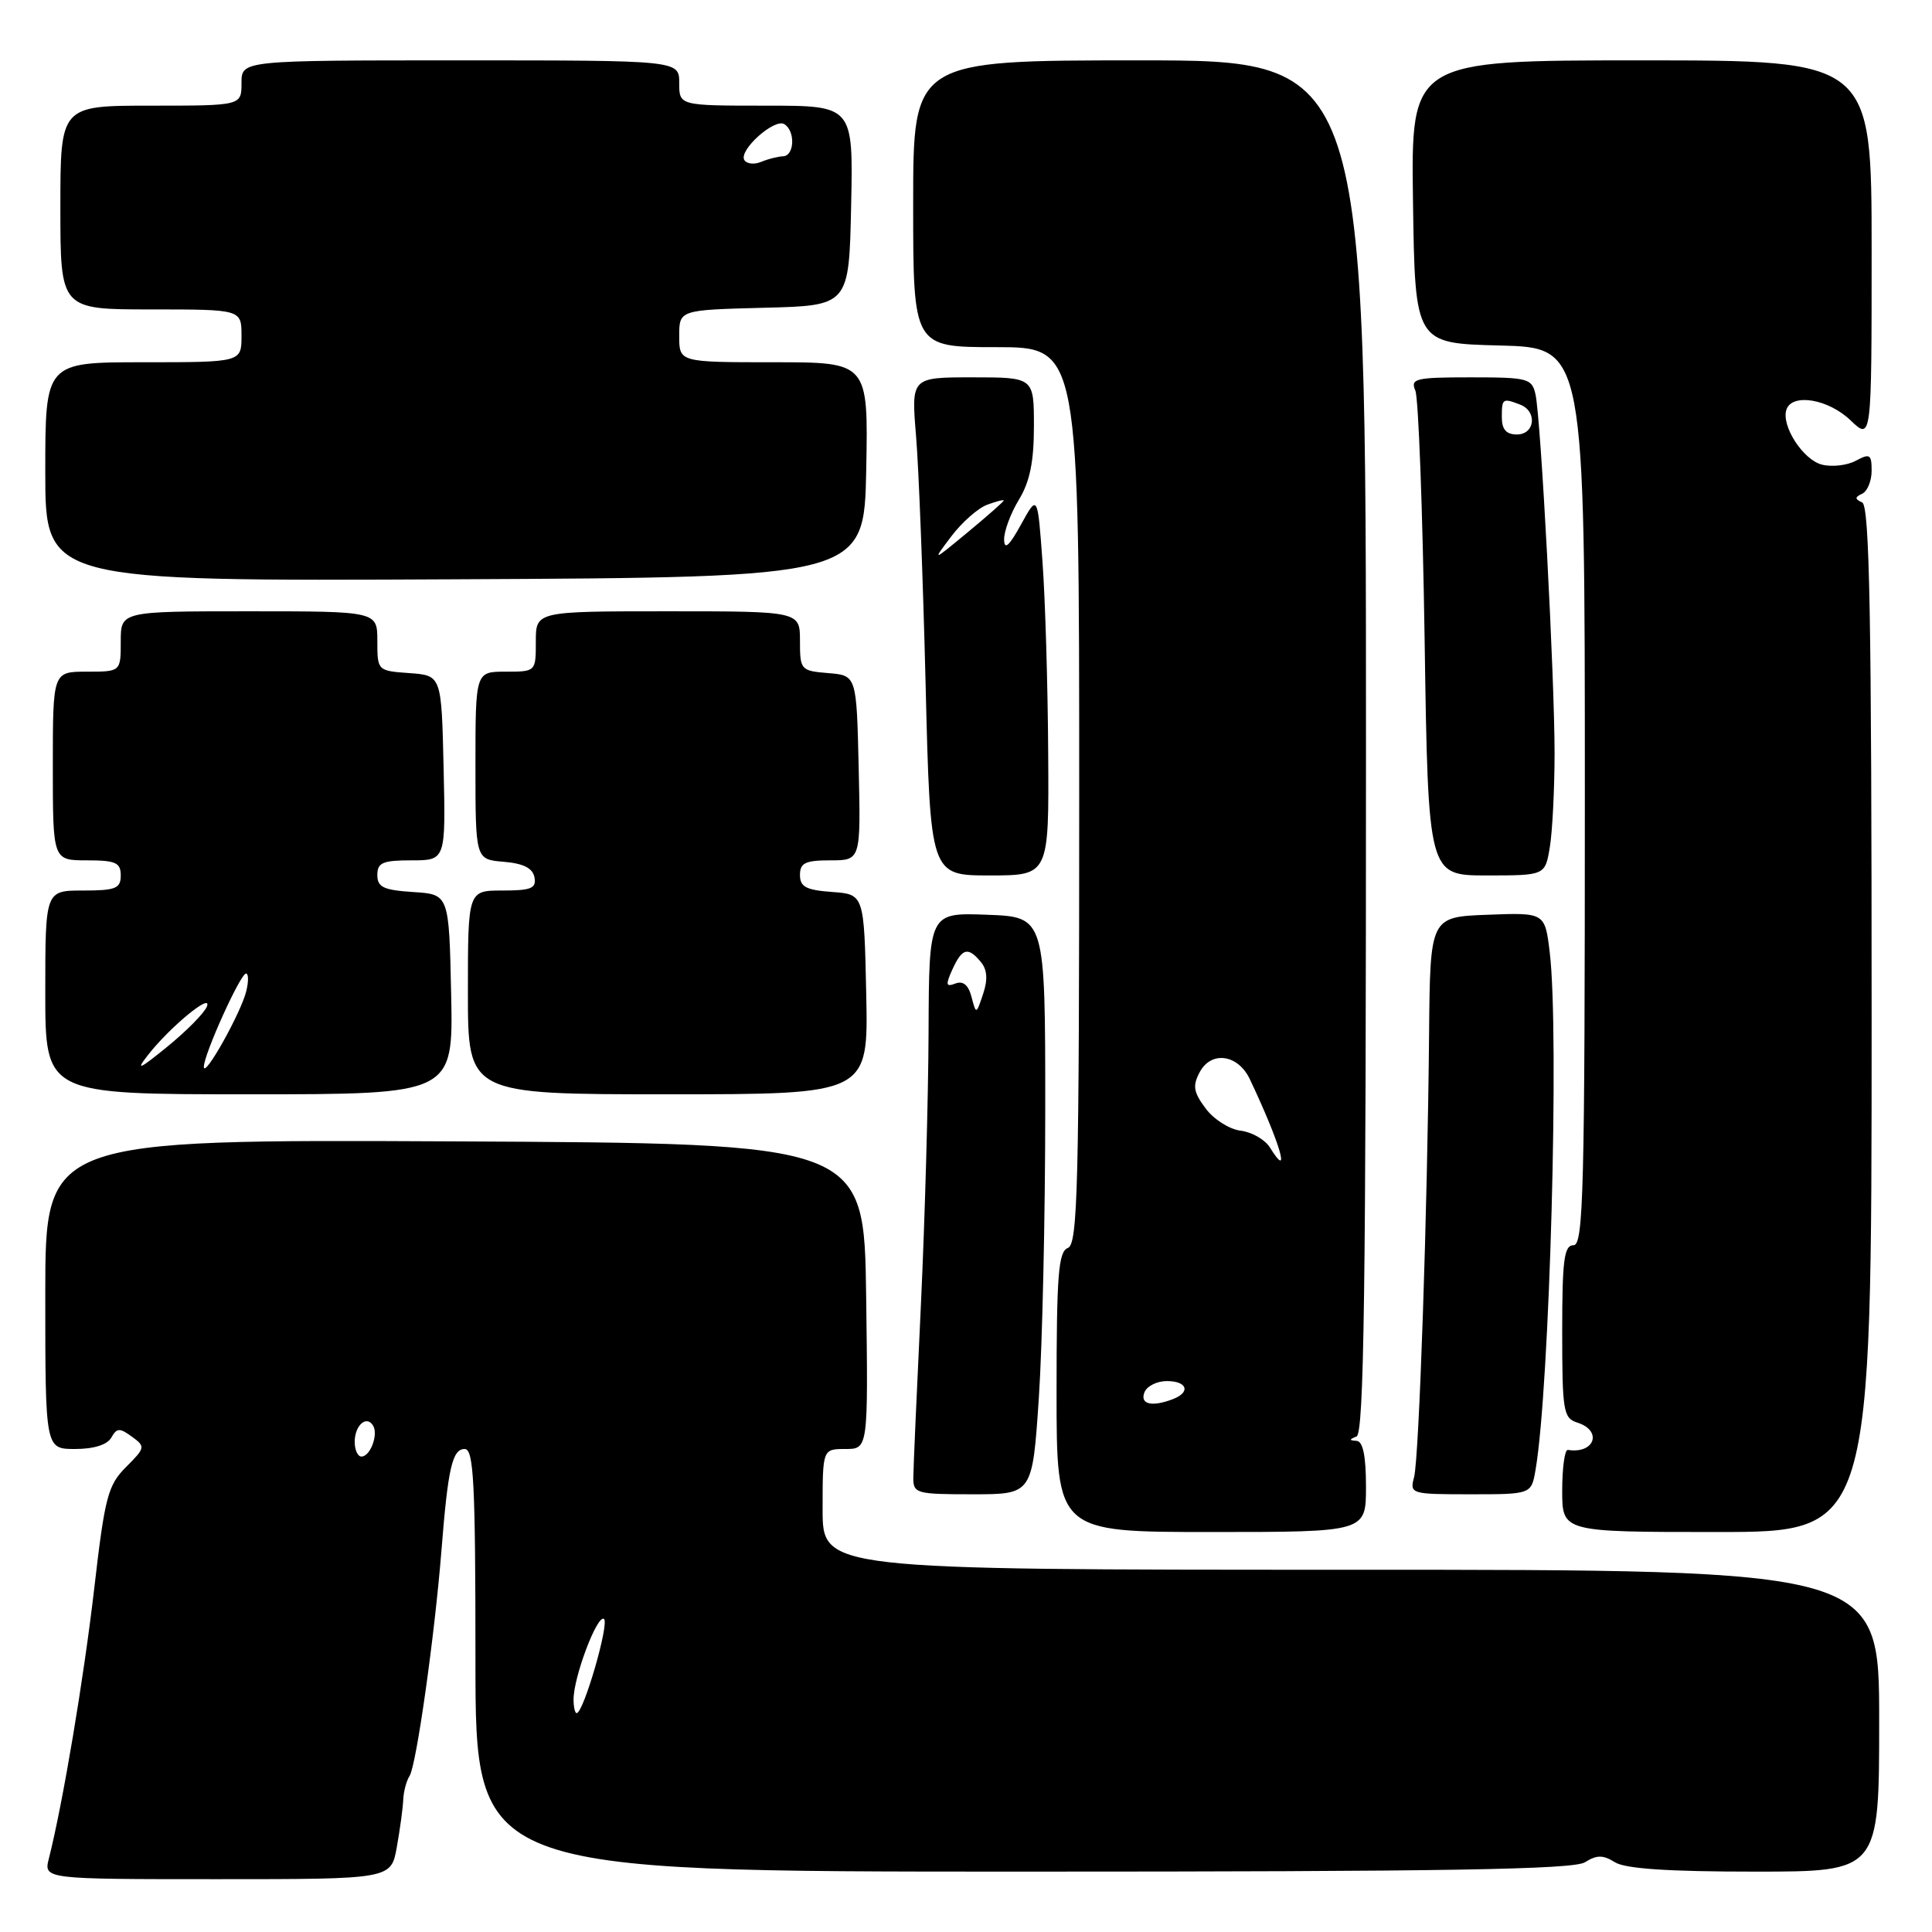 <?xml version="1.0" encoding="UTF-8" standalone="no"?>
<!DOCTYPE svg PUBLIC "-//W3C//DTD SVG 1.1//EN" "http://www.w3.org/Graphics/SVG/1.1/DTD/svg11.dtd" >
<svg xmlns="http://www.w3.org/2000/svg" xmlns:xlink="http://www.w3.org/1999/xlink" version="1.1" viewBox="0 0 256 256">
 <g >
 <path fill="currentColor"
d=" M 52.58 244.75 C 53.00 242.41 53.38 239.60 53.43 238.50 C 53.47 237.40 53.85 235.97 54.27 235.32 C 55.17 233.92 57.59 216.78 58.49 205.50 C 59.36 194.50 59.93 192.00 61.58 192.00 C 62.77 192.00 63.00 196.47 63.00 220.00 C 63.00 248.00 63.00 248.00 135.51 248.00 C 191.50 248.00 208.48 247.72 210.01 246.76 C 211.59 245.77 212.41 245.77 213.99 246.76 C 215.36 247.62 221.08 248.00 232.49 248.00 C 249.00 248.00 249.00 248.00 249.00 228.00 C 249.00 208.00 249.00 208.00 179.00 208.00 C 109.00 208.00 109.00 208.00 109.00 200.00 C 109.00 192.00 109.00 192.00 112.02 192.00 C 115.04 192.00 115.04 192.00 114.77 171.75 C 114.50 151.50 114.50 151.50 60.25 151.24 C 6.00 150.98 6.00 150.98 6.00 171.49 C 6.00 192.00 6.00 192.00 9.95 192.00 C 12.43 192.00 14.21 191.44 14.75 190.49 C 15.47 189.20 15.86 189.18 17.47 190.36 C 19.29 191.68 19.26 191.83 16.70 194.39 C 14.30 196.80 13.89 198.33 12.49 210.45 C 11.09 222.51 8.33 238.93 6.48 246.25 C 5.78 249.00 5.78 249.00 28.80 249.00 C 51.82 249.00 51.82 249.00 52.58 244.75 Z  M 181.00 197.00 C 181.00 192.91 180.60 190.97 179.75 190.92 C 178.75 190.86 178.75 190.74 179.75 190.34 C 180.74 189.94 181.00 170.71 181.00 98.92 C 181.00 8.00 181.00 8.00 151.00 8.00 C 121.00 8.00 121.00 8.00 121.00 27.00 C 121.00 46.00 121.00 46.00 132.00 46.00 C 143.00 46.00 143.00 46.00 143.00 105.39 C 143.00 157.26 142.81 164.86 141.50 165.36 C 140.24 165.84 140.00 168.92 140.00 184.47 C 140.00 203.00 140.00 203.00 160.50 203.00 C 181.00 203.00 181.00 203.00 181.00 197.00 Z  M 248.00 135.08 C 248.00 81.73 247.73 67.04 246.75 66.58 C 245.75 66.12 245.75 65.88 246.75 65.42 C 247.44 65.10 248.00 63.73 248.00 62.38 C 248.00 60.20 247.77 60.05 245.91 61.05 C 244.76 61.67 242.74 61.90 241.43 61.57 C 238.90 60.94 235.97 56.37 236.72 54.25 C 237.50 52.07 242.27 52.88 245.20 55.69 C 248.00 58.37 248.00 58.37 248.00 33.19 C 248.00 8.00 248.00 8.00 217.48 8.00 C 186.96 8.00 186.96 8.00 187.23 26.75 C 187.50 45.50 187.50 45.50 198.75 45.78 C 210.00 46.07 210.00 46.07 210.00 105.53 C 210.00 157.73 209.82 165.00 208.50 165.00 C 207.25 165.00 207.00 166.94 207.00 176.43 C 207.00 186.99 207.15 187.91 209.00 188.50 C 212.38 189.57 211.31 192.68 207.75 192.12 C 207.34 192.05 207.00 194.47 207.00 197.50 C 207.00 203.00 207.00 203.00 227.50 203.00 C 248.00 203.00 248.00 203.00 248.00 135.08 Z  M 137.65 185.25 C 138.12 178.24 138.50 161.03 138.50 147.00 C 138.50 121.50 138.50 121.50 130.80 121.21 C 123.10 120.92 123.10 120.92 123.04 136.71 C 123.01 145.39 122.55 161.72 122.02 173.00 C 121.48 184.28 121.03 194.51 121.02 195.75 C 121.00 197.90 121.37 198.00 128.90 198.00 C 136.80 198.00 136.80 198.00 137.65 185.25 Z  M 203.47 194.75 C 205.35 183.78 206.63 136.91 205.35 126.21 C 204.71 120.92 204.71 120.92 197.11 121.21 C 189.50 121.50 189.50 121.50 189.36 137.00 C 189.15 160.43 188.04 193.21 187.37 195.75 C 186.78 197.95 186.96 198.00 194.84 198.00 C 202.91 198.00 202.91 198.00 203.47 194.75 Z  M 59.78 131.75 C 59.50 118.50 59.50 118.50 54.75 118.20 C 50.82 117.94 50.00 117.56 50.00 115.95 C 50.00 114.30 50.71 114.00 54.53 114.00 C 59.06 114.00 59.06 114.00 58.78 101.75 C 58.50 89.50 58.50 89.50 54.25 89.19 C 50.02 88.89 50.00 88.87 50.00 84.94 C 50.00 81.00 50.00 81.00 33.00 81.00 C 16.00 81.00 16.00 81.00 16.00 85.00 C 16.00 89.00 16.00 89.00 11.50 89.00 C 7.00 89.00 7.00 89.00 7.00 101.50 C 7.00 114.00 7.00 114.00 11.50 114.00 C 15.33 114.00 16.00 114.30 16.00 116.00 C 16.00 117.73 15.33 118.00 11.00 118.00 C 6.00 118.00 6.00 118.00 6.00 131.50 C 6.00 145.00 6.00 145.00 33.03 145.00 C 60.06 145.00 60.06 145.00 59.78 131.75 Z  M 114.78 131.75 C 114.50 118.50 114.50 118.50 110.25 118.19 C 106.81 117.94 106.00 117.51 106.00 115.94 C 106.00 114.34 106.71 114.00 110.03 114.00 C 114.06 114.00 114.06 114.00 113.78 101.75 C 113.50 89.50 113.50 89.50 109.75 89.19 C 106.10 88.89 106.00 88.77 106.00 84.94 C 106.00 81.00 106.00 81.00 88.50 81.00 C 71.00 81.00 71.00 81.00 71.00 85.00 C 71.00 89.00 71.00 89.00 67.00 89.00 C 63.00 89.00 63.00 89.00 63.00 101.44 C 63.00 113.88 63.00 113.88 66.74 114.19 C 69.36 114.41 70.58 115.03 70.82 116.25 C 71.09 117.71 70.39 118.00 66.57 118.00 C 62.00 118.00 62.00 118.00 62.00 131.50 C 62.00 145.00 62.00 145.00 88.53 145.00 C 115.06 145.00 115.06 145.00 114.78 131.75 Z  M 138.89 99.75 C 138.84 90.81 138.50 79.45 138.14 74.50 C 137.49 65.50 137.49 65.50 135.29 69.50 C 133.72 72.35 133.08 72.93 133.05 71.50 C 133.03 70.40 133.91 68.03 135.00 66.23 C 136.46 63.84 137.00 61.19 137.00 56.48 C 137.00 50.00 137.00 50.00 128.87 50.00 C 120.74 50.00 120.74 50.00 121.38 57.75 C 121.74 62.01 122.31 76.86 122.65 90.75 C 123.27 116.00 123.27 116.00 131.14 116.00 C 139.00 116.00 139.00 116.00 138.89 99.75 Z  M 205.36 112.25 C 205.70 110.19 205.98 104.64 205.99 99.93 C 206.00 89.86 204.18 55.51 203.46 52.25 C 202.99 50.14 202.45 50.00 194.87 50.00 C 187.55 50.00 186.86 50.17 187.54 51.75 C 187.95 52.71 188.51 67.56 188.77 84.75 C 189.24 116.00 189.24 116.00 196.99 116.00 C 204.74 116.00 204.74 116.00 205.36 112.25 Z  M 114.78 62.25 C 115.05 48.00 115.05 48.00 102.53 48.00 C 90.00 48.00 90.00 48.00 90.00 44.53 C 90.00 41.07 90.00 41.07 101.25 40.78 C 112.50 40.50 112.50 40.50 112.78 27.25 C 113.06 14.00 113.06 14.00 101.53 14.00 C 90.00 14.00 90.00 14.00 90.00 11.00 C 90.00 8.00 90.00 8.00 61.00 8.00 C 32.00 8.00 32.00 8.00 32.00 11.00 C 32.00 14.00 32.00 14.00 20.00 14.00 C 8.00 14.00 8.00 14.00 8.00 27.50 C 8.00 41.00 8.00 41.00 20.00 41.00 C 32.00 41.00 32.00 41.00 32.00 44.50 C 32.00 48.00 32.00 48.00 19.00 48.00 C 6.00 48.00 6.00 48.00 6.00 62.51 C 6.00 77.02 6.00 77.02 60.25 76.76 C 114.50 76.50 114.50 76.50 114.78 62.25 Z  M 76.00 225.18 C 76.00 222.21 79.12 213.95 80.02 214.51 C 80.80 214.99 77.32 227.00 76.41 227.00 C 76.18 227.00 76.00 226.18 76.00 225.18 Z  M 47.00 191.06 C 47.00 188.87 48.56 187.48 49.43 188.89 C 50.16 190.08 49.07 193.00 47.89 193.00 C 47.40 193.00 47.00 192.13 47.00 191.06 Z  M 151.64 184.50 C 151.95 183.68 153.29 183.00 154.61 183.00 C 157.31 183.00 157.81 184.47 155.42 185.39 C 152.64 186.46 151.03 186.08 151.64 184.50 Z  M 168.25 152.02 C 167.60 150.99 165.86 150.00 164.38 149.82 C 162.91 149.64 160.82 148.32 159.75 146.87 C 158.14 144.71 158.00 143.87 158.97 142.06 C 160.50 139.20 164.05 139.70 165.61 143.00 C 169.65 151.53 171.14 156.66 168.25 152.02 Z  M 128.73 132.09 C 128.32 130.52 127.62 129.93 126.60 130.32 C 125.33 130.81 125.27 130.51 126.20 128.45 C 127.49 125.62 128.27 125.42 129.97 127.47 C 130.81 128.48 130.91 129.78 130.27 131.69 C 129.35 134.44 129.35 134.45 128.73 132.09 Z  M 19.59 139.82 C 22.46 136.13 28.15 131.43 27.42 133.36 C 27.09 134.21 24.73 136.61 22.16 138.70 C 18.47 141.71 17.93 141.94 19.59 139.82 Z  M 27.01 141.37 C 26.99 139.77 31.85 129.00 32.60 129.00 C 32.94 129.00 32.95 130.07 32.62 131.38 C 31.89 134.28 27.03 142.95 27.01 141.37 Z  M 126.06 71.06 C 127.46 69.21 129.60 67.32 130.81 66.88 C 132.01 66.43 133.00 66.18 133.00 66.32 C 133.00 66.46 130.86 68.35 128.25 70.51 C 123.50 74.44 123.50 74.44 126.06 71.06 Z  M 199.00 55.29 C 199.00 52.79 199.10 52.72 201.42 53.61 C 203.73 54.49 203.40 57.57 201.00 57.57 C 199.58 57.57 199.00 56.90 199.00 55.29 Z  M 98.63 21.21 C 97.84 19.93 102.61 15.64 103.93 16.45 C 105.41 17.37 105.28 20.66 103.75 20.71 C 103.06 20.74 101.76 21.07 100.85 21.45 C 99.94 21.83 98.95 21.72 98.63 21.21 Z "/>
</g>
</svg>